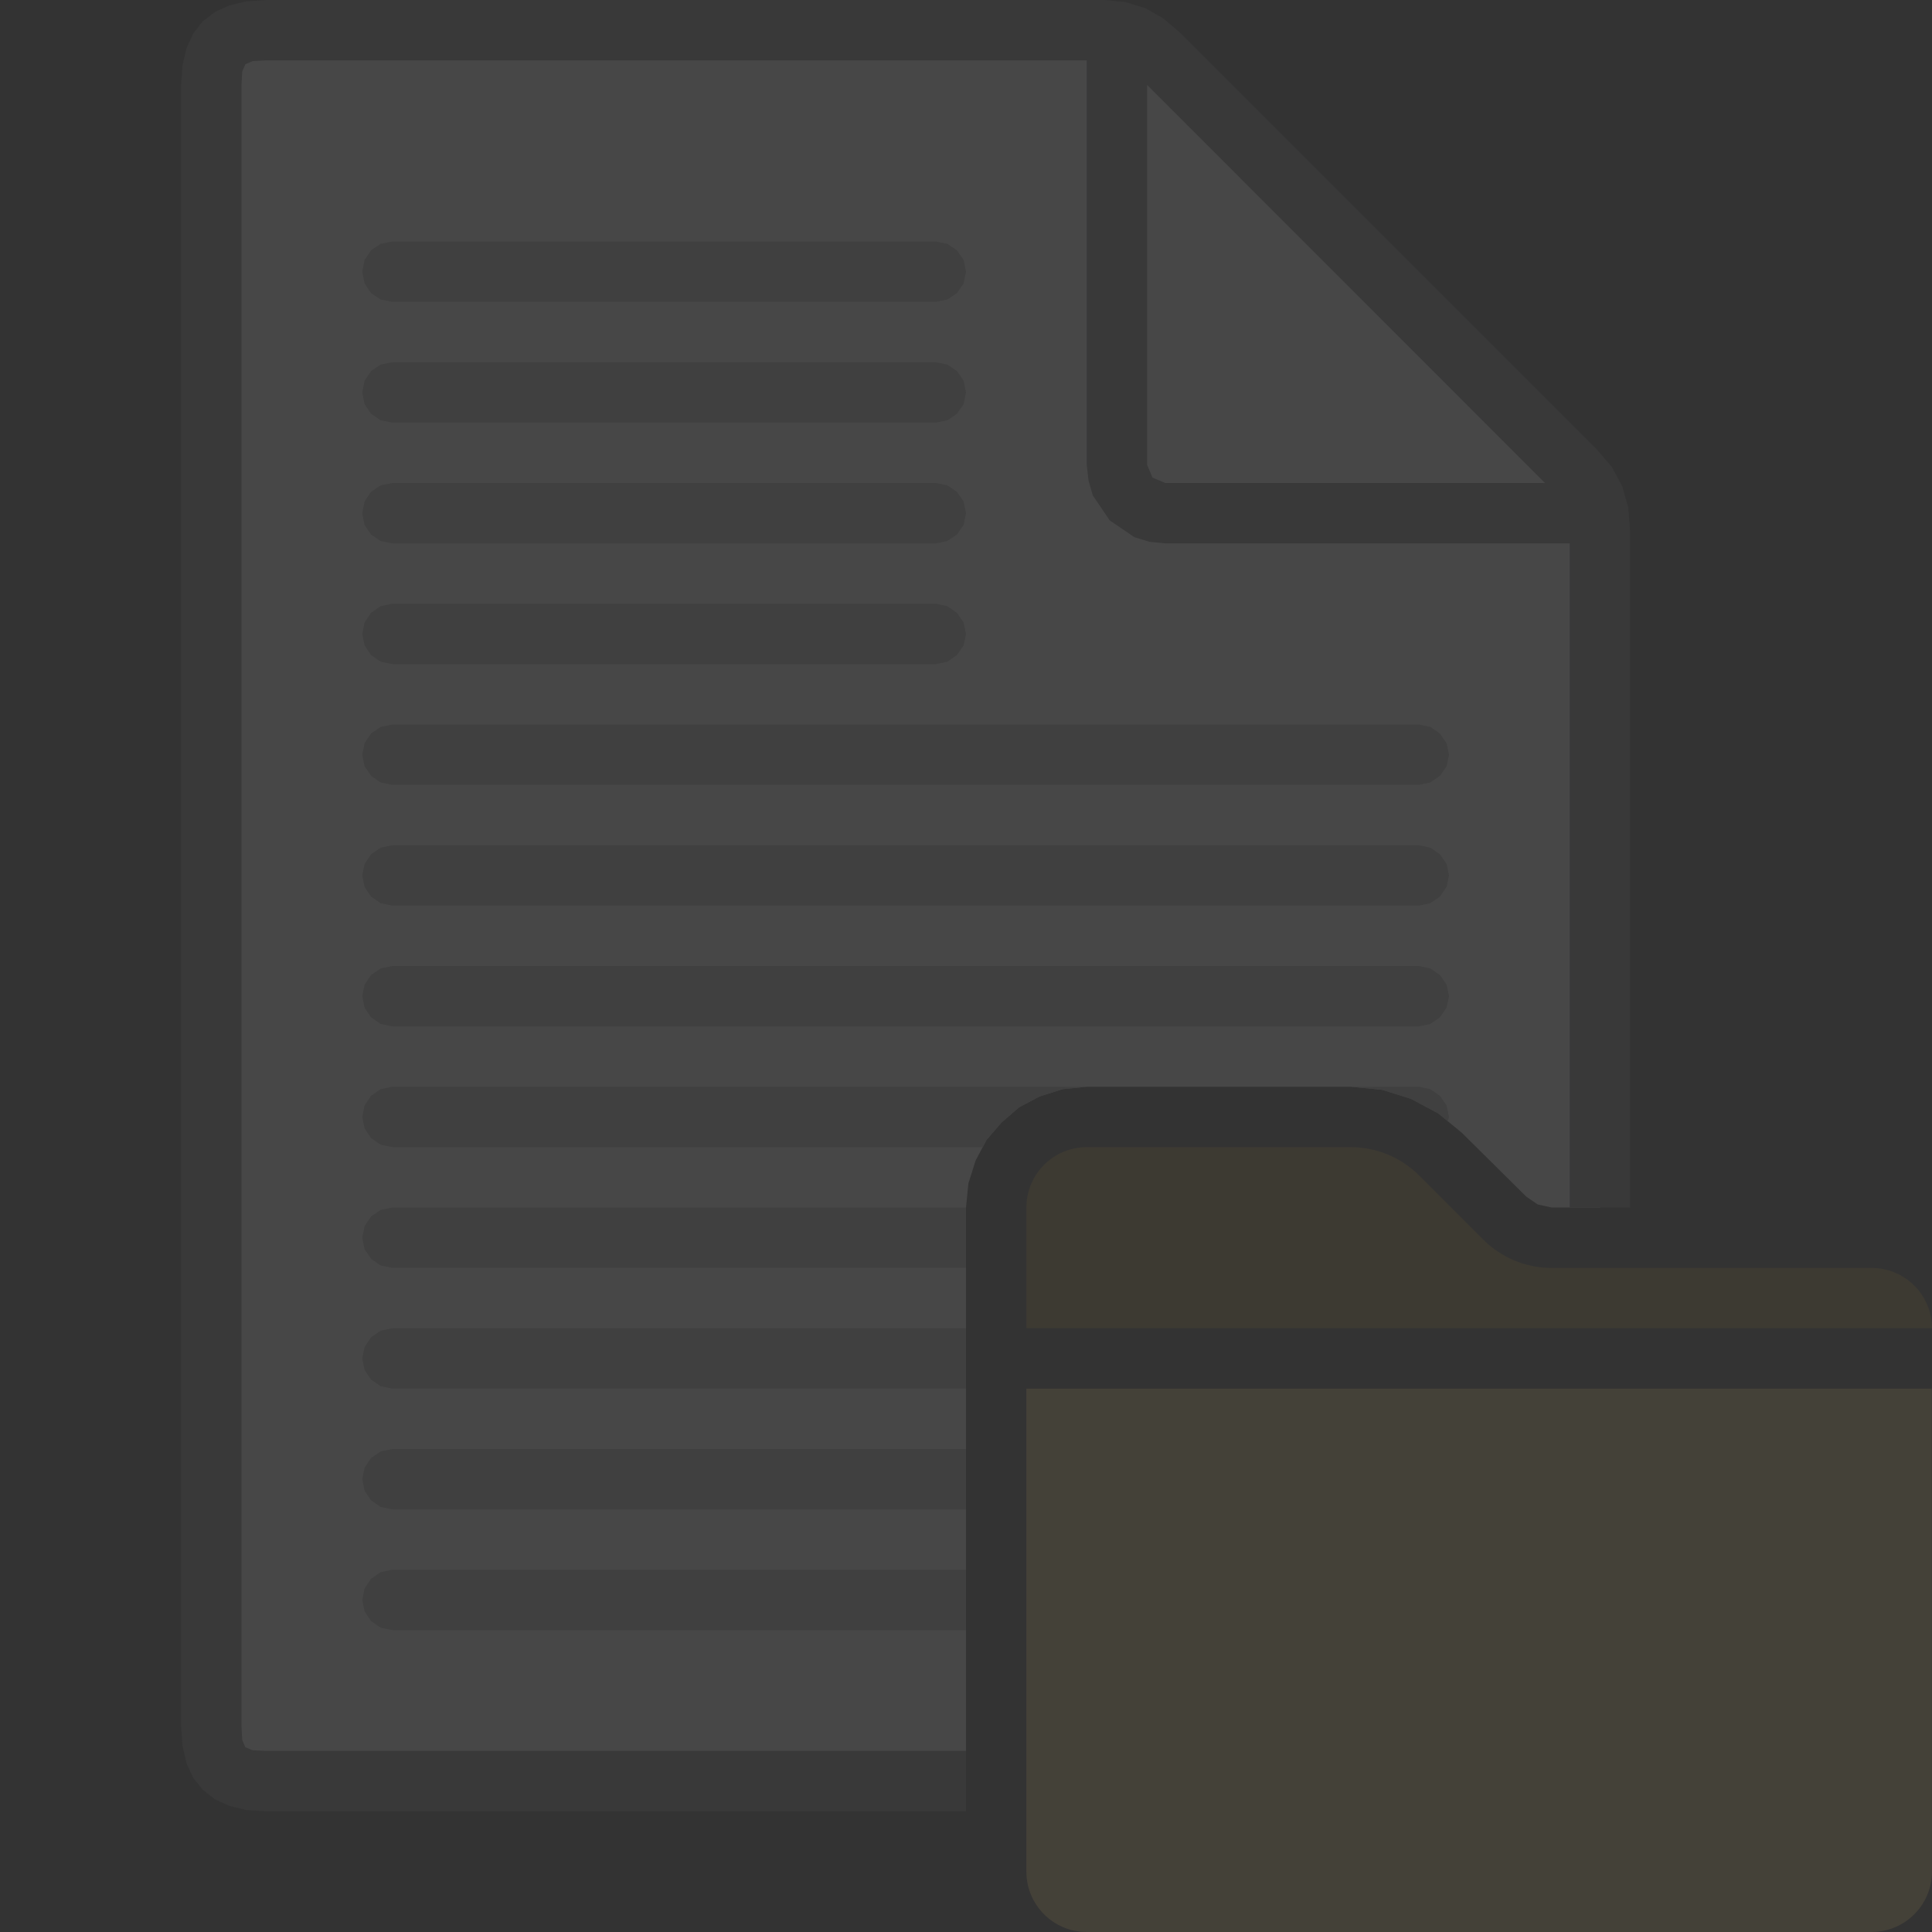 <svg version="1.1" id="Layer_1" xmlns="http://www.w3.org/2000/svg" xmlns:xlink="http://www.w3.org/1999/xlink" x="0px" y="0px" width="32px" height="32px" viewBox="0 0 32 32" enable-background="new 0 0 32 32" xml:space="preserve">
  <rect x="0" y="0" width="32" height="32" fill="#333333" stroke="none"/>
  <g id="main" style="opacity: 0.1">
    <g id="icon">
      <g>
        <path d="M3.991,0.551L3.712,0.71L3.551,0.989L3.5,1.4L3.5,28.6L3.551,29.01L3.712,29.29L3.991,29.45L4.4,29.5L16,29.5L16,23L16,22L16,20L16.04,19.6L16.16,19.22L16.34,18.88L16.59,18.59L16.88,18.34L17.22,18.16L17.6,18.04L18,18L22.37,18L22.89,18.05L23.37,18.2L23.82,18.44L24.21,18.76L25.28,19.82L25.47,19.95L25.7,20L26.5,20L26.5,8.8L26.47,8.489L26.39,8.226L26.27,8L26.1,7.8L19.2,0.9L18.94,0.69L18.71,0.569L18.3,0.5L4.4,0.5zz" fill-rule="evenodd" fill="#FFFFFF"/>
        <path d="M4.077,0.023L3.795,0.09L3.554,0.202L3.356,0.356L3.202,0.554L3.09,0.795L3.023,1.077L3,1.4L3,28.6L3.023,28.92L3.09,29.21L3.202,29.45L3.356,29.64L3.554,29.8L3.795,29.91L4.077,29.98L4.4,30L16,30L16,29L4.4,29L4.185,28.99L4.064,28.94L4.012,28.82L4,28.6L4,1.4L4.012,1.185L4.064,1.064L4.185,1.012L4.4,1L18,1L18,7.7L18.03,7.962L18.1,8.205L18.38,8.619L18.79,8.898L19.04,8.974L19.3,9L26,9L26,20L27,20L27,8.8L26.97,8.409L26.87,8.056L26.7,7.738L26.45,7.446L19.55,0.546L19.27,0.306L18.97,0.135L18.64,0.034L18.3,0L4.4,0zM25.59,8L19.3,8L19.09,7.912L19,7.7L19,1.407zz" fill="#6D6E71"/>
      </g>
      <path d="M6.305,4.039L6.146,4.146L6.039,4.305L6,4.5L6.039,4.695L6.146,4.854L6.305,4.961L6.5,5L15.5,5L15.69,4.961L15.85,4.854L15.96,4.695L16,4.5L15.96,4.305L15.85,4.146L15.69,4.039L15.5,4L6.5,4zM6.305,6.039L6.146,6.146L6.039,6.305L6,6.5L6.039,6.695L6.146,6.854L6.305,6.961L6.5,7L15.5,7L15.69,6.961L15.85,6.854L15.96,6.695L16,6.5L15.96,6.305L15.85,6.146L15.69,6.039L15.5,6L6.5,6zM6.305,8.039L6.146,8.146L6.039,8.305L6,8.5L6.039,8.695L6.146,8.854L6.305,8.961L6.5,9L15.5,9L15.69,8.961L15.85,8.854L15.96,8.695L16,8.5L15.96,8.305L15.85,8.146L15.69,8.039L15.5,8L6.5,8zM6.305,10.04L6.146,10.15L6.039,10.31L6,10.5L6.039,10.69L6.146,10.85L6.305,10.96L6.5,11L15.5,11L15.69,10.96L15.85,10.85L15.96,10.69L16,10.5L15.96,10.31L15.85,10.15L15.69,10.04L15.5,10L6.5,10zM6.305,12.04L6.146,12.15L6.039,12.31L6,12.5L6.039,12.69L6.146,12.85L6.305,12.96L6.5,13L23.5,13L23.69,12.96L23.85,12.85L23.96,12.69L24,12.5L23.96,12.31L23.85,12.15L23.69,12.04L23.5,12L6.5,12zM6.305,14.04L6.146,14.15L6.039,14.31L6,14.5L6.039,14.69L6.146,14.85L6.305,14.96L6.5,15L23.5,15L23.69,14.96L23.85,14.85L23.96,14.69L24,14.5L23.96,14.31L23.85,14.15L23.69,14.04L23.5,14L6.5,14zM6.305,16.04L6.146,16.15L6.039,16.31L6,16.5L6.039,16.69L6.146,16.85L6.305,16.96L6.5,17L23.5,17L23.69,16.96L23.85,16.85L23.96,16.69L24,16.5L23.96,16.31L23.85,16.15L23.69,16.04L23.5,16L6.5,16zM6.305,18.04L6.146,18.15L6.039,18.31L6,18.5L6.039,18.69L6.146,18.85L6.305,18.96L6.5,19L16.28,19L16.34,18.88L16.59,18.59L16.88,18.34L17.22,18.16L17.6,18.04L18,18L6.5,18zM22.89,18.05L23.37,18.2L23.82,18.44L23.98,18.57L24,18.5L23.96,18.31L23.85,18.15L23.69,18.04L23.5,18L22.37,18zM6.305,20.04L6.146,20.15L6.039,20.31L6,20.5L6.039,20.69L6.146,20.85L6.305,20.96L6.5,21L16,21L16,20L6.5,20zM6.305,22.04L6.146,22.15L6.039,22.31L6,22.5L6.039,22.69L6.146,22.85L6.305,22.96L6.5,23L16,23L16,22L6.5,22zM6.305,24.04L6.146,24.15L6.039,24.31L6,24.5L6.039,24.69L6.146,24.85L6.305,24.96L6.5,25L16,25L16,24L6.5,24zM6.305,26.04L6.146,26.15L6.039,26.31L6,26.5L6.039,26.69L6.146,26.85L6.305,26.96L6.5,27L16,27L16,26L6.5,26zz" fill="#B4B4B5"/>
    </g>
    <g id="overlay">
      <path d="M17,23h14.996l0.003,8c0,0.552,-0.448,1,-1,1H18c-0.552,0,-1,-0.448,-1,-1V23z" fill-rule="evenodd" fill="#E5BD67"/>
      <path d="M32,22H17v-2c0,-0.552,0.448,-1,1,-1h4.374c0.424,0,0.831,0.169,1.131,0.469l1.063,1.063c0.3,0.3,0.707,0.469,1.131,0.469H31C31.552,21,32,21.448,32,22L32,22z" fill-rule="evenodd" fill="#96762C"/>
    </g>
  </g>
</svg>